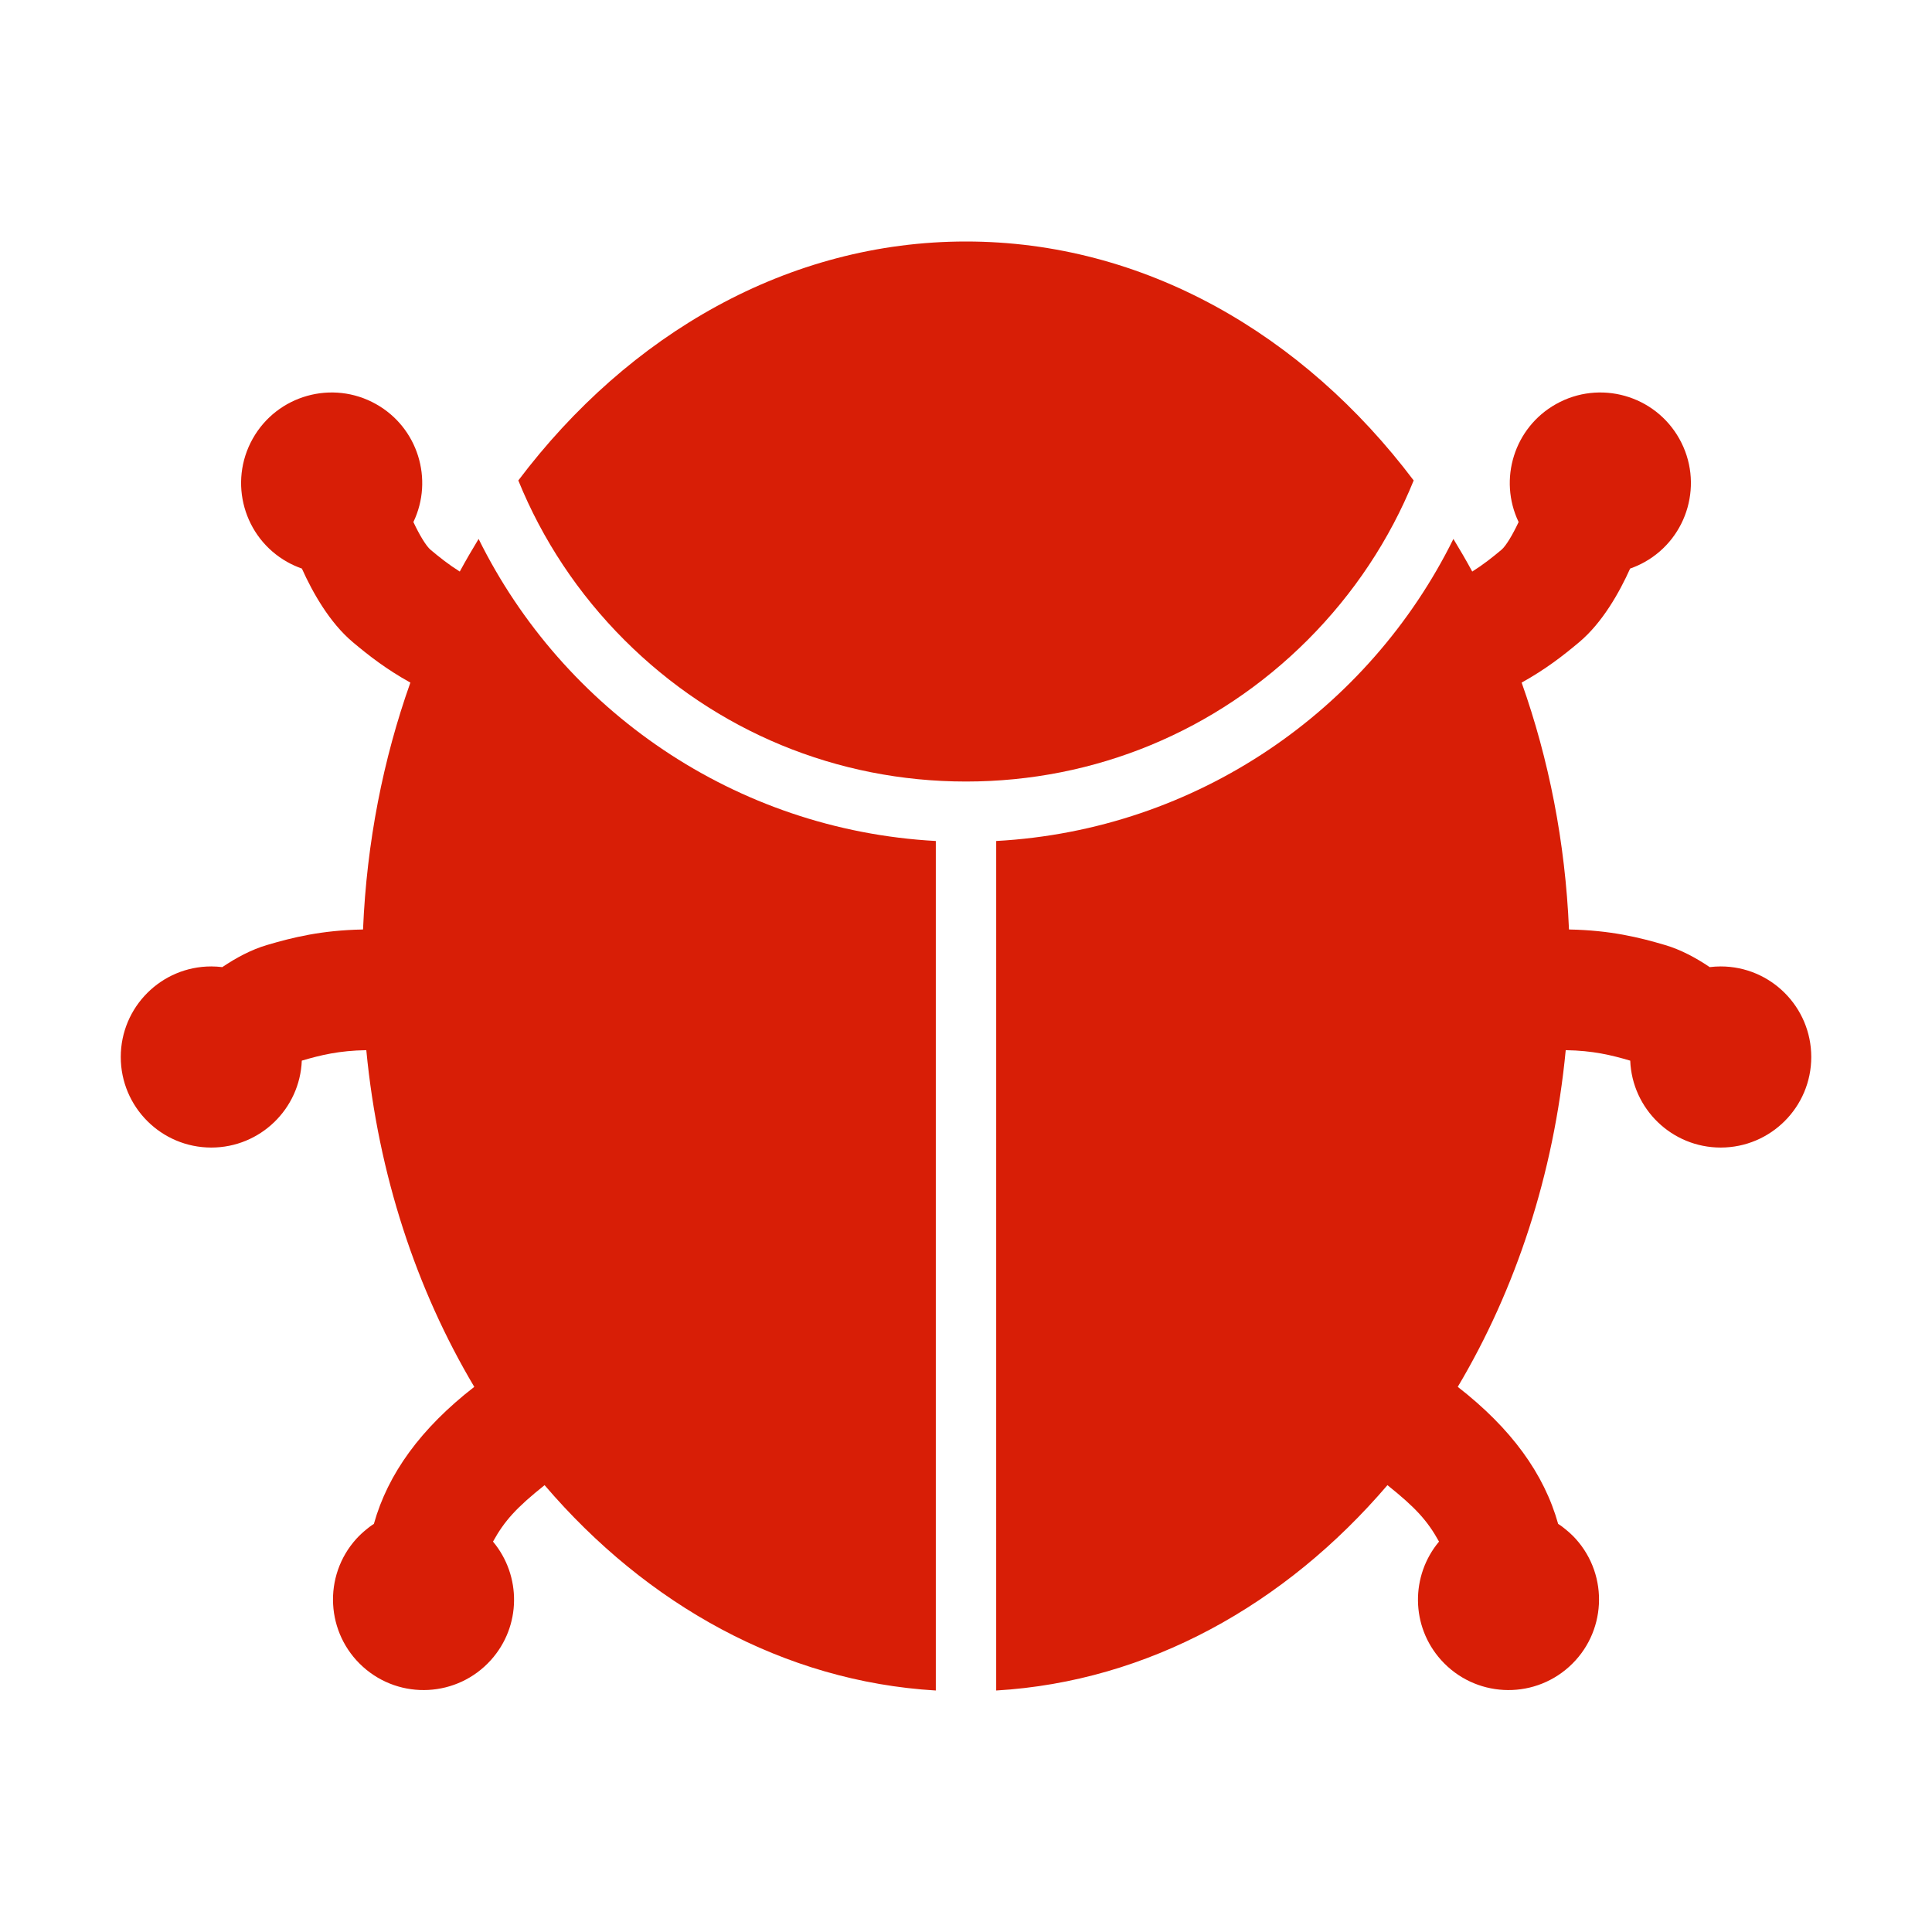 <?xml version="1.0" standalone="no"?><!DOCTYPE svg PUBLIC "-//W3C//DTD SVG 1.1//EN" "http://www.w3.org/Graphics/SVG/1.1/DTD/svg11.dtd"><svg t="1547821897191" class="icon" style="" viewBox="0 0 1024 1024" version="1.1" xmlns="http://www.w3.org/2000/svg" p-id="1146" xmlns:xlink="http://www.w3.org/1999/xlink" width="200" height="200"><defs><style type="text/css"></style></defs><path d="M749.28 254.654C690.73 177.024 606.124 128 512 128s-178.73 49.024-237.28 126.654c12.708 31.28 31.666 60 56.26 84.594 48.352 48.352 112.638 74.98 181.02 74.98s132.668-26.628 181.02-74.98C717.614 314.654 736.572 285.932 749.28 254.654z" p-id="1147" fill="#d81e06"></path><path d="M253.672 285.648c-3.45 5.654-6.792 11.406-9.984 17.288-5.852-3.68-10.638-7.48-15.49-11.546-2.342-1.962-5.908-7.898-9.092-14.7 10.82-22.628 2.362-50.074-19.828-62.522-23.122-12.968-52.376-4.744-65.348 18.378-12.97 23.12-4.742 52.376 18.374 65.346 2.502 1.404 5.078 2.544 7.694 3.458 5.632 12.538 14.64 28.662 27.096 39.094 8.368 7.014 17.584 14.234 30.408 21.348-14.39 40.518-23.152 84.606-25.09 130.854-22.052 0.414-37.238 4.2-50.948 8.244-8.32 2.454-16.384 6.79-23.646 11.704-1.908-0.23-3.846-0.364-5.816-0.364-26.51 0-48 21.49-48 48s21.49 48 48 48c25.86 0 46.934-20.454 47.952-46.064 10.092-2.964 19.776-5.318 34.19-5.548 6.334 66.03 26.608 126.966 57.226 178.448-28.332 22.012-45.764 46.032-53.21 72.634 0 0-1.5 0.876-3.746 2.732-1.964 1.588-3.864 3.3-5.608 5.238-17.73 19.71-16.124 50.062 3.586 67.79 19.708 17.73 50.056 16.124 67.786-3.586 16.174-17.976 16.19-44.762 1.116-62.79 6.148-11.124 12.472-18.028 27.34-29.922C342.736 850.47 415.446 891.238 496 896L496 445.744C389.528 439.908 298.458 376.276 253.672 285.648z" p-id="1148" fill="#d81e06"></path><path d="M912 512.228c-1.97 0-3.908 0.132-5.816 0.364-7.262-4.914-15.326-9.25-23.646-11.704-13.708-4.042-28.894-7.83-50.948-8.244-1.938-46.25-10.7-90.336-25.09-130.854 12.824-7.114 22.042-14.334 30.408-21.348 12.456-10.432 21.462-26.556 27.096-39.094 2.616-0.916 5.192-2.056 7.694-3.458 23.116-12.97 31.344-42.228 18.374-65.346-12.97-23.122-42.226-31.346-65.348-18.378-22.19 12.45-30.648 39.894-19.828 62.522-3.184 6.802-6.75 12.738-9.092 14.7-4.852 4.066-9.638 7.866-15.49 11.546-3.192-5.882-6.536-11.634-9.984-17.288-44.786 90.628-135.856 154.26-242.328 160.096L528.002 896c80.554-4.762 153.264-45.53 207.372-108.84 14.868 11.894 21.192 18.798 27.34 29.922-15.074 18.028-15.058 44.812 1.116 62.79 17.728 19.71 48.076 21.316 67.786 3.586 19.708-17.726 21.316-48.078 3.586-67.79-1.744-1.938-3.642-3.65-5.608-5.238-2.246-1.858-3.746-2.732-3.746-2.732-7.448-26.604-24.878-50.624-53.21-72.634 30.62-51.48 50.892-112.418 57.226-178.448 14.414 0.23 24.098 2.584 34.19 5.548 1.018 25.612 22.092 46.064 47.952 46.064 26.51 0 48-21.49 48-48S938.51 512.228 912 512.228z" p-id="1149" fill="#d81e06"></path></svg>
